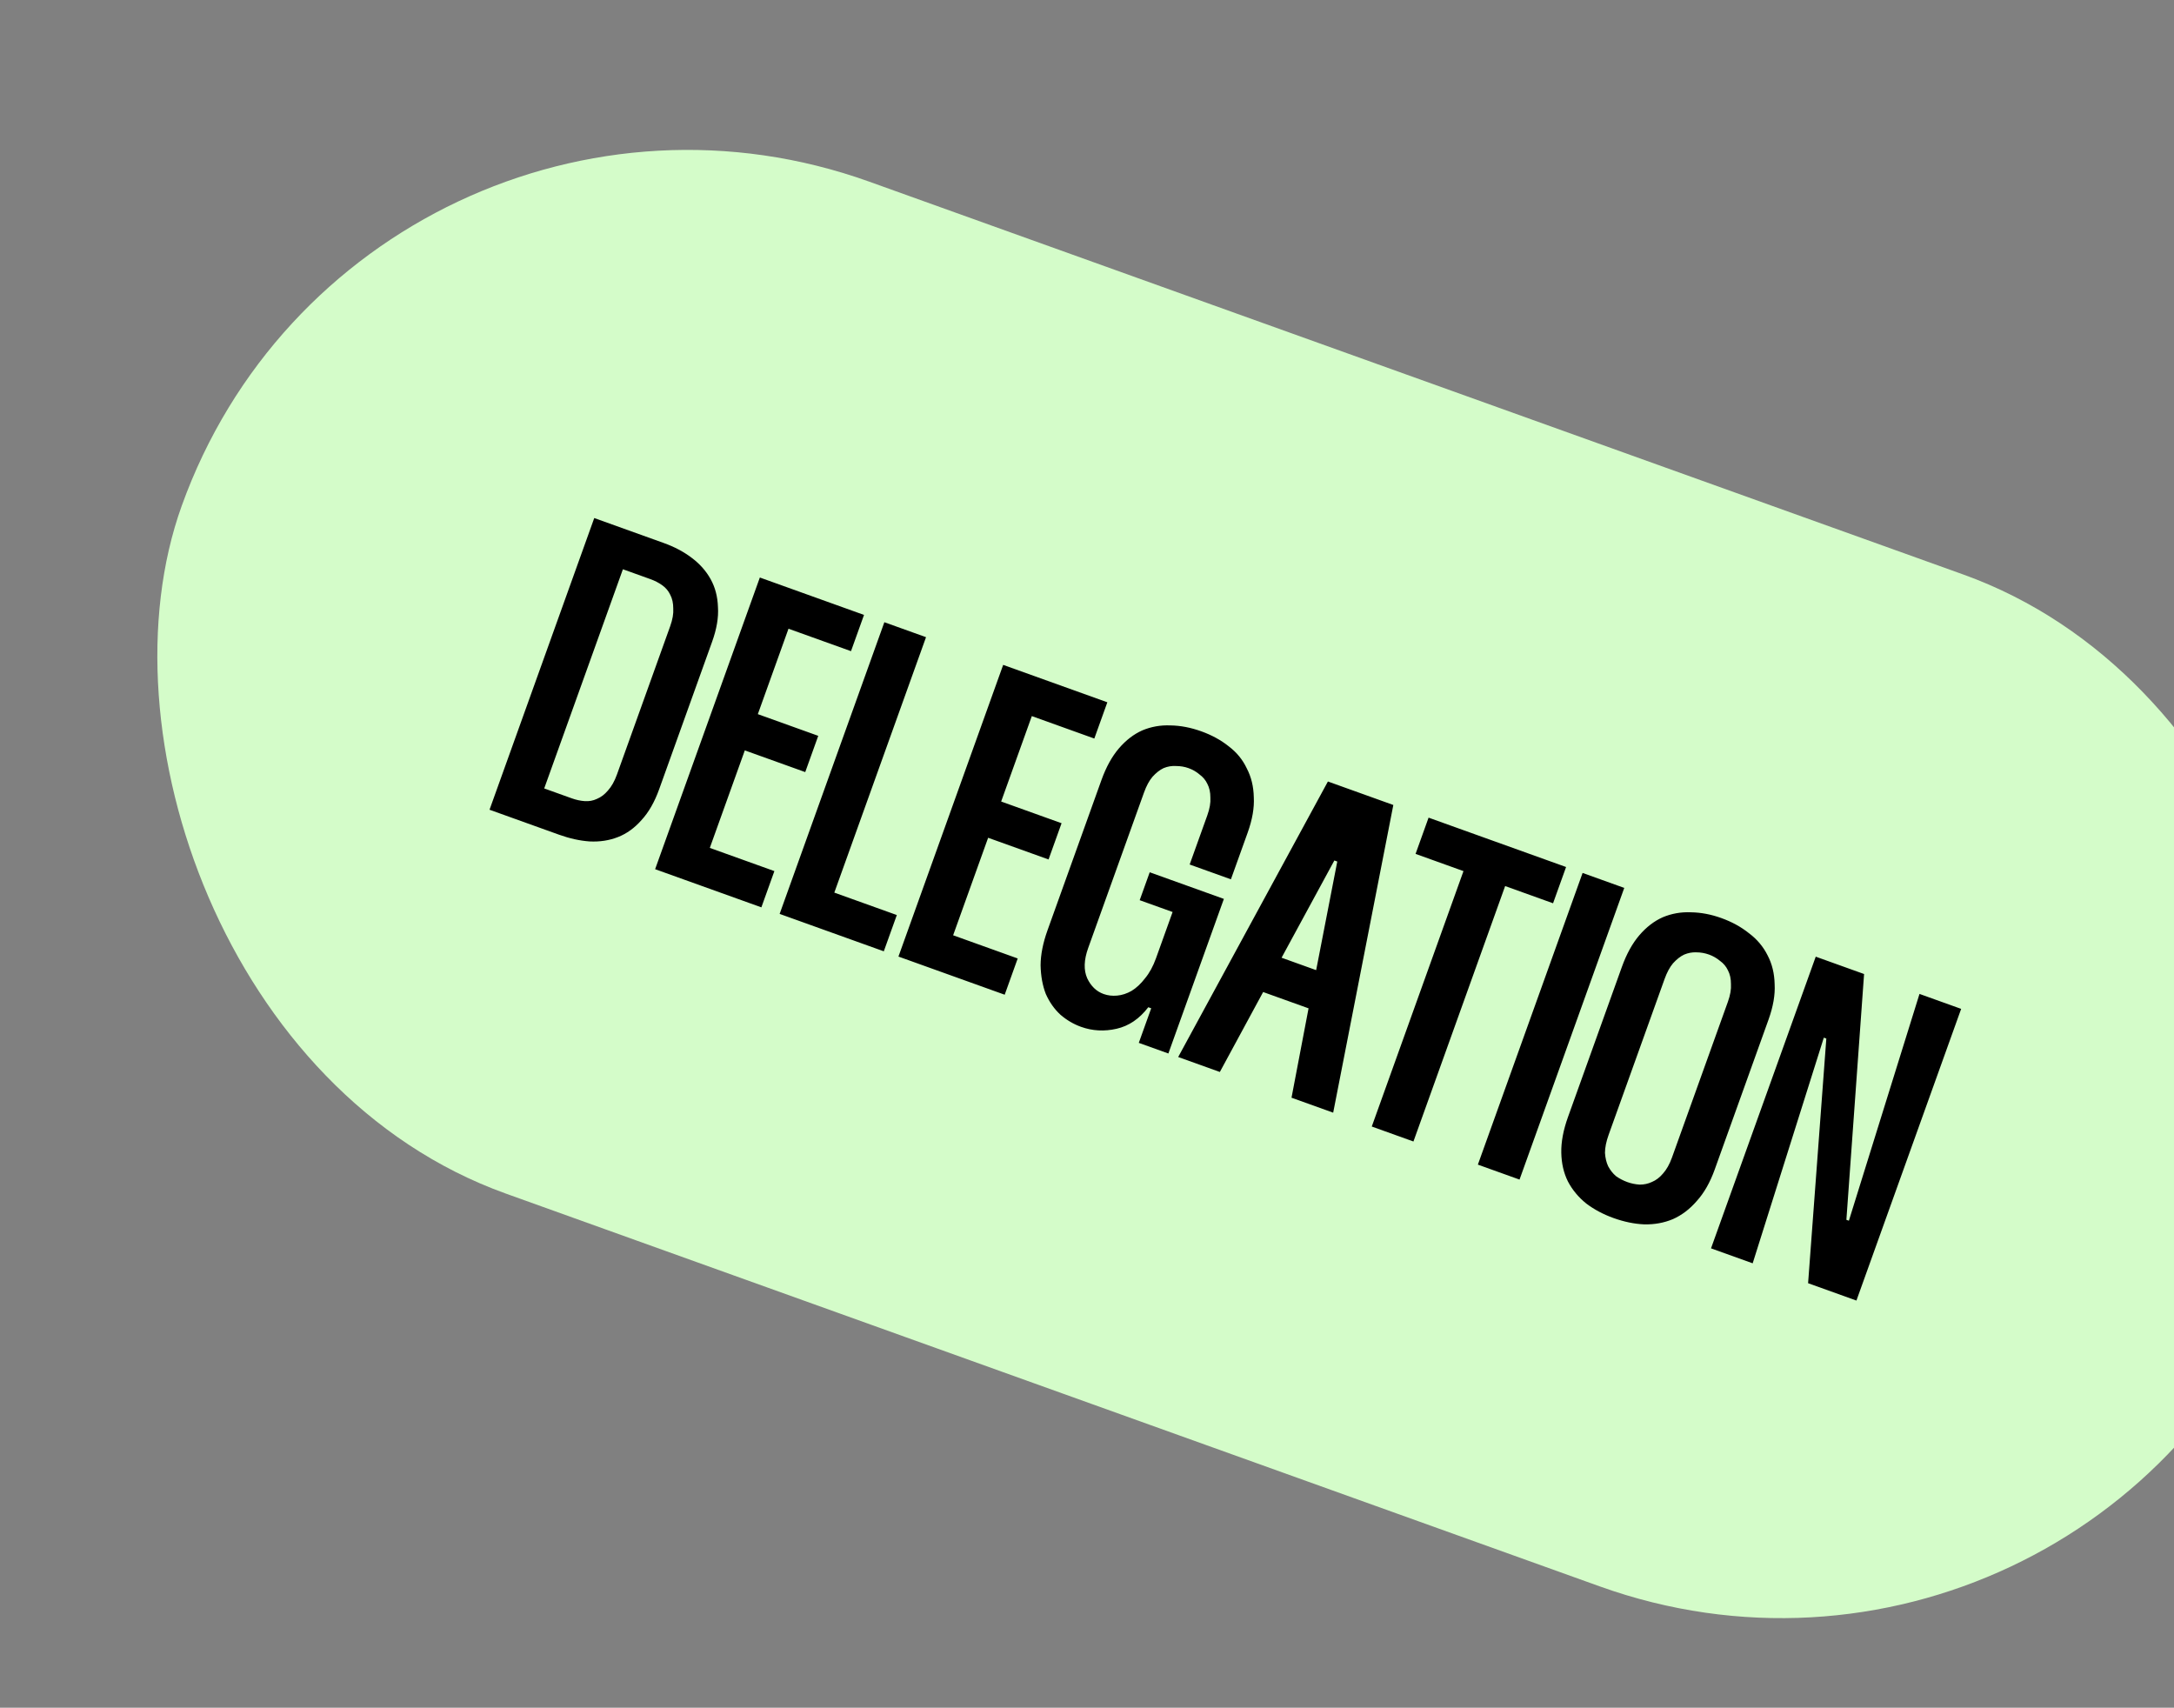 <svg width="275" height="216" viewBox="0 0 275 216" fill="none" xmlns="http://www.w3.org/2000/svg">
<rect x="0" y="0" width="275" height="216" fill="#808080" stroke="none"/>
<rect x="45.96" width="283" height="136" rx="68" transform="rotate(19.751 45.96 0)" fill="#D4FCC9"/>
<path d="M83.972 68.687C85.307 69.166 86.474 69.783 87.472 70.538C88.505 71.306 89.311 72.21 89.889 73.251C90.468 74.292 90.777 75.474 90.818 76.797C90.906 78.098 90.66 79.557 90.079 81.173L83.38 99.831C82.8 101.447 82.055 102.747 81.147 103.73C80.274 104.725 79.283 105.441 78.175 105.876C77.067 106.311 75.87 106.496 74.584 106.431C73.346 106.343 72.06 106.06 70.725 105.581L61.923 102.42L75.17 65.526L83.972 68.687ZM68.84 99.727L72.318 100.976C72.88 101.178 73.433 101.297 73.975 101.333C74.518 101.369 75.028 101.275 75.505 101.049C76.018 100.837 76.48 100.487 76.893 100.001C77.353 99.492 77.735 98.816 78.038 97.972L84.775 79.209C85.078 78.366 85.207 77.619 85.163 76.969C85.167 76.296 85.038 75.714 84.778 75.224C84.553 74.746 84.22 74.349 83.778 74.032C83.337 73.715 82.835 73.455 82.273 73.253L78.794 72.004L68.84 99.727ZM99.741 79.525L95.862 90.33L103.504 93.074L101.858 97.659L94.215 94.915L89.787 107.249L97.956 110.182L96.31 114.767L82.87 109.941L96.117 73.048L109.293 77.779L107.647 82.364L99.741 79.525ZM117.138 80.595L105.537 112.904L113.443 115.742L111.796 120.328L98.62 115.597L111.867 78.703L117.138 80.595ZM130.52 90.577L126.641 101.382L134.283 104.126L132.637 108.711L124.994 105.967L120.566 118.3L128.735 121.233L127.089 125.819L113.649 120.993L126.896 84.099L140.073 88.83L138.426 93.416L130.52 90.577ZM137.649 119.912C137.106 121.423 137.065 122.697 137.525 123.735C137.998 124.738 138.692 125.403 139.605 125.731C140.132 125.921 140.703 125.987 141.319 125.93C141.934 125.873 142.541 125.675 143.139 125.334C143.75 124.959 144.317 124.429 144.841 123.744C145.4 123.072 145.862 122.226 146.228 121.207L148.328 115.357L144.165 113.862L145.433 110.331L154.814 113.699L147.793 133.253L144.051 131.909L145.622 127.535L145.253 127.402C144.133 128.864 142.795 129.773 141.24 130.126C139.685 130.48 138.187 130.399 136.747 129.882C135.798 129.541 134.93 129.031 134.142 128.351C133.368 127.637 132.75 126.761 132.29 125.723C131.877 124.662 131.657 123.453 131.629 122.094C131.637 120.748 131.93 119.267 132.511 117.65L139.324 98.677C139.916 97.025 140.656 95.684 141.542 94.653C142.427 93.623 143.413 92.866 144.499 92.383C145.62 91.913 146.805 91.704 148.056 91.756C149.319 91.774 150.618 92.022 151.953 92.501C153.289 92.981 154.449 93.616 155.435 94.406C156.433 95.161 157.191 96.088 157.709 97.186C158.275 98.262 158.571 99.479 158.599 100.838C158.675 102.174 158.416 103.668 157.823 105.319L155.704 111.222L150.486 109.349L152.719 103.129C153.022 102.286 153.151 101.539 153.107 100.889C153.111 100.216 152.982 99.634 152.722 99.144C152.497 98.666 152.163 98.269 151.722 97.952C151.328 97.612 150.868 97.348 150.341 97.158C149.849 96.982 149.325 96.893 148.77 96.892C148.228 96.856 147.7 96.944 147.188 97.157C146.71 97.382 146.241 97.749 145.781 98.258C145.368 98.745 145.01 99.409 144.708 100.253L137.649 119.912ZM176.249 101.82L168.641 140.739L163.37 138.846L165.526 127.541L159.781 125.479L154.305 135.591L149.035 133.699L167.974 98.849L176.249 101.82ZM166.487 122.71L169.158 108.973L168.789 108.84L162.112 121.139L166.487 122.71ZM196.454 114.252L190.393 112.075L178.793 144.384L173.522 142.491L185.123 110.183L179.062 108.006L180.708 103.421L198.101 109.666L196.454 114.252ZM205.46 112.309L192.213 149.202L186.943 147.31L200.19 110.416L205.46 112.309ZM205.155 122.314C205.748 120.663 206.487 119.322 207.373 118.291C208.259 117.26 209.245 116.504 210.33 116.021C211.451 115.551 212.637 115.342 213.887 115.394C215.151 115.411 216.432 115.653 217.732 116.12C219.067 116.599 220.228 117.234 221.213 118.025C222.247 118.792 223.04 119.732 223.593 120.842C224.159 121.918 224.456 123.136 224.483 124.494C224.559 125.83 224.3 127.324 223.707 128.976L216.895 147.95C216.314 149.566 215.564 150.883 214.643 151.901C213.757 152.932 212.747 153.7 211.614 154.205C210.493 154.675 209.284 154.895 207.985 154.866C206.735 154.813 205.442 154.547 204.107 154.068C202.807 153.601 201.657 152.99 200.659 152.235C199.674 151.445 198.898 150.512 198.332 149.436C197.802 148.373 197.522 147.162 197.495 145.803C197.467 144.445 197.749 142.94 198.342 141.288L205.155 122.314ZM203.48 143.549C203.178 144.393 203.024 145.151 203.021 145.824C203.065 146.474 203.199 147.038 203.425 147.516C203.685 148.006 204.012 148.421 204.406 148.761C204.847 149.078 205.331 149.331 205.858 149.52C206.35 149.697 206.867 149.803 207.41 149.839C207.965 149.84 208.481 149.728 208.959 149.503C209.471 149.291 209.934 148.941 210.347 148.454C210.807 147.945 211.189 147.269 211.492 146.426L218.569 126.714C218.872 125.871 219.001 125.124 218.957 124.473C218.961 123.8 218.833 123.219 218.572 122.729C218.347 122.251 218.014 121.854 217.572 121.537C217.144 121.184 216.683 120.92 216.191 120.743C215.664 120.554 215.123 120.459 214.568 120.458C214.061 120.435 213.551 120.529 213.038 120.742C212.561 120.967 212.092 121.334 211.631 121.843C211.219 122.329 210.861 122.994 210.558 123.838L203.48 143.549ZM248.076 127.61L234.829 164.504L228.715 162.309L231.021 131.363L230.704 131.25L221.705 159.792L216.435 157.9L229.682 121.006L235.796 123.201L233.558 154.29L233.874 154.403L242.806 125.718L248.076 127.61Z" fill="black"/>
</svg>
